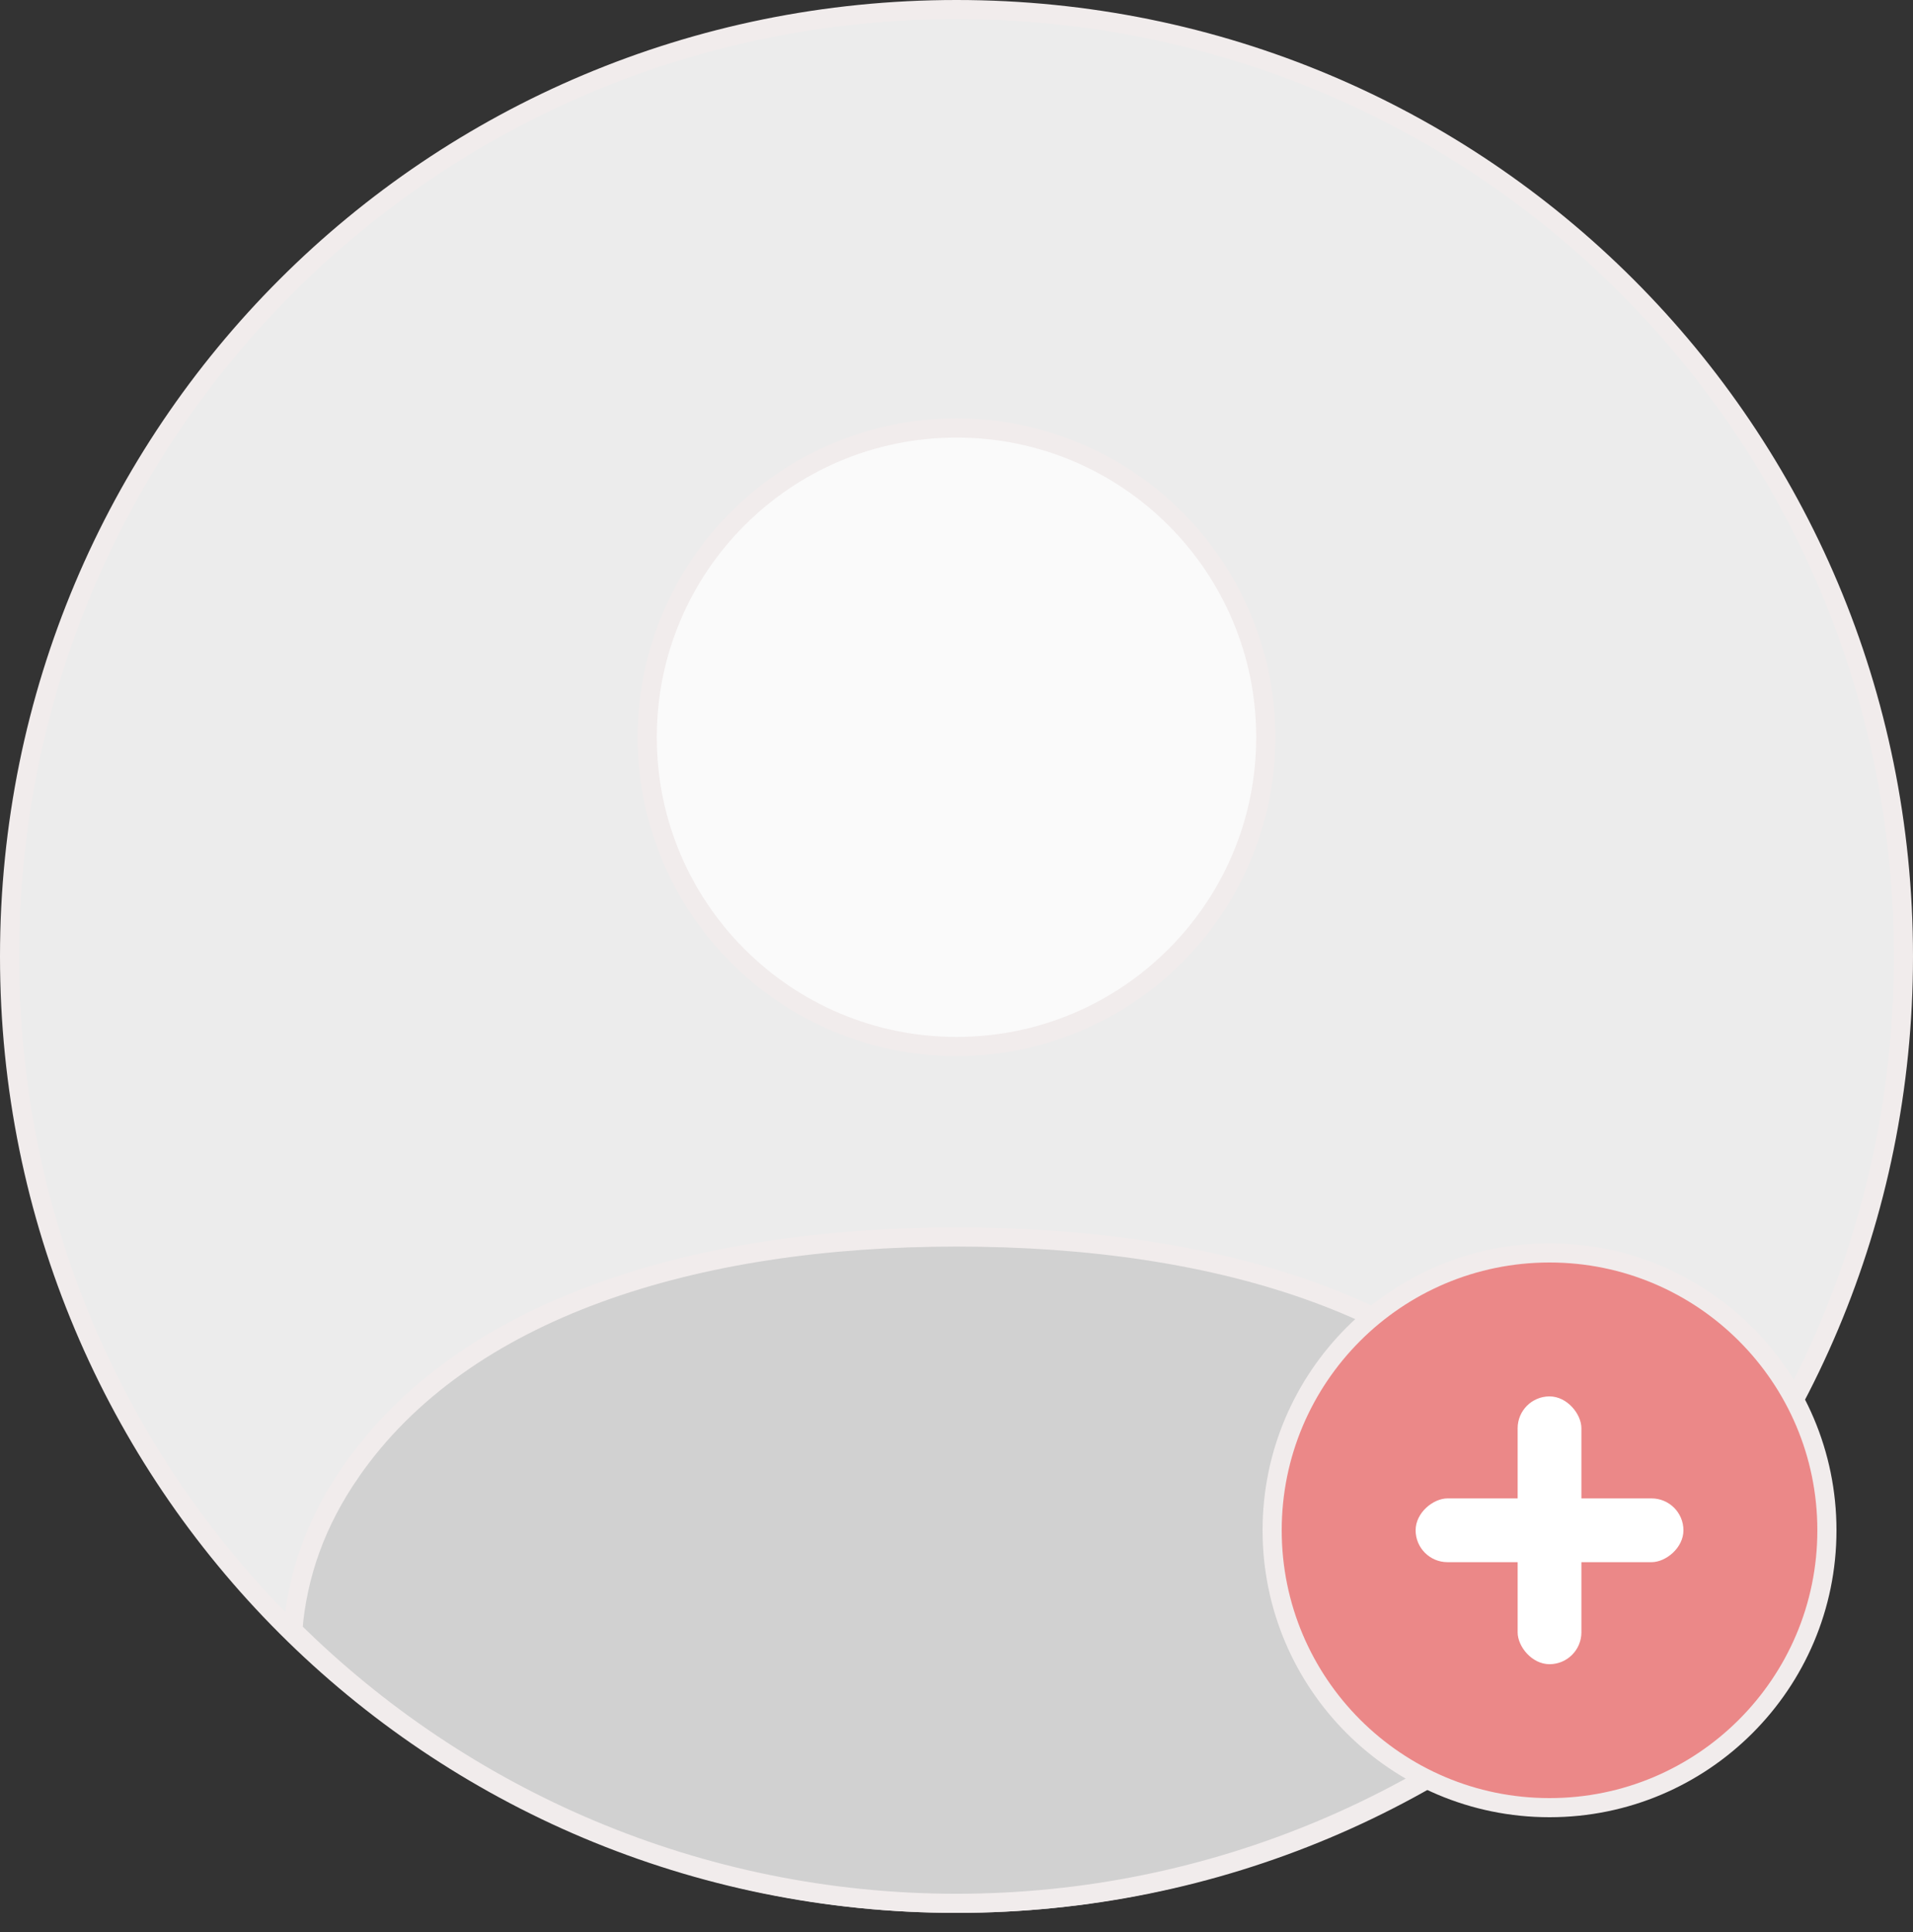 <svg width="100" height="101" viewBox="0 0 100 101" fill="none" xmlns="http://www.w3.org/2000/svg">
<rect x="0" y="0" width="100" height="101" fill="#333333" stroke="none"/>
<path d="M0.5 50C0.5 22.568 22.568 0.5 50 0.5C77.432 0.5 99.5 22.568 99.5 50C99.5 77.432 77.432 99.5 50 99.5C22.568 99.5 0.5 77.432 0.5 50Z" fill="#ECECEC" stroke="#F1ECEC"/>
<path d="M66.167 38.542C66.167 47.47 58.929 54.708 50 54.708C41.071 54.708 33.833 47.47 33.833 38.542C33.833 29.613 41.071 22.375 50 22.375C58.929 22.375 66.167 29.613 66.167 38.542Z" fill="white" fill-opacity="0.75" stroke="#F1ECEC"/>
<path d="M18.328 76.953L18.328 76.952C24.227 68.409 36.303 64.668 50 64.668C63.898 64.668 75.762 68.405 81.664 76.941C83.247 79.516 84.251 82.281 84.679 85.24C75.823 94.006 63.522 99.501 50 99.501C36.471 99.501 24.164 94.001 15.307 85.226C15.543 82.281 16.547 79.525 18.328 76.953Z" fill="#C8C8C8" fill-opacity="0.75" stroke="#F1ECEC"/>
<circle cx="81" cy="80" r="14.5" fill="#EB8888" stroke="#F1ECEC"/>
<rect x="79.333" y="73" width="3.333" height="14" rx="1.667" fill="white"/>
<rect x="74" y="81.666" width="3.333" height="14" rx="1.667" transform="rotate(-90 74 81.666)" fill="white"/>
</svg>

